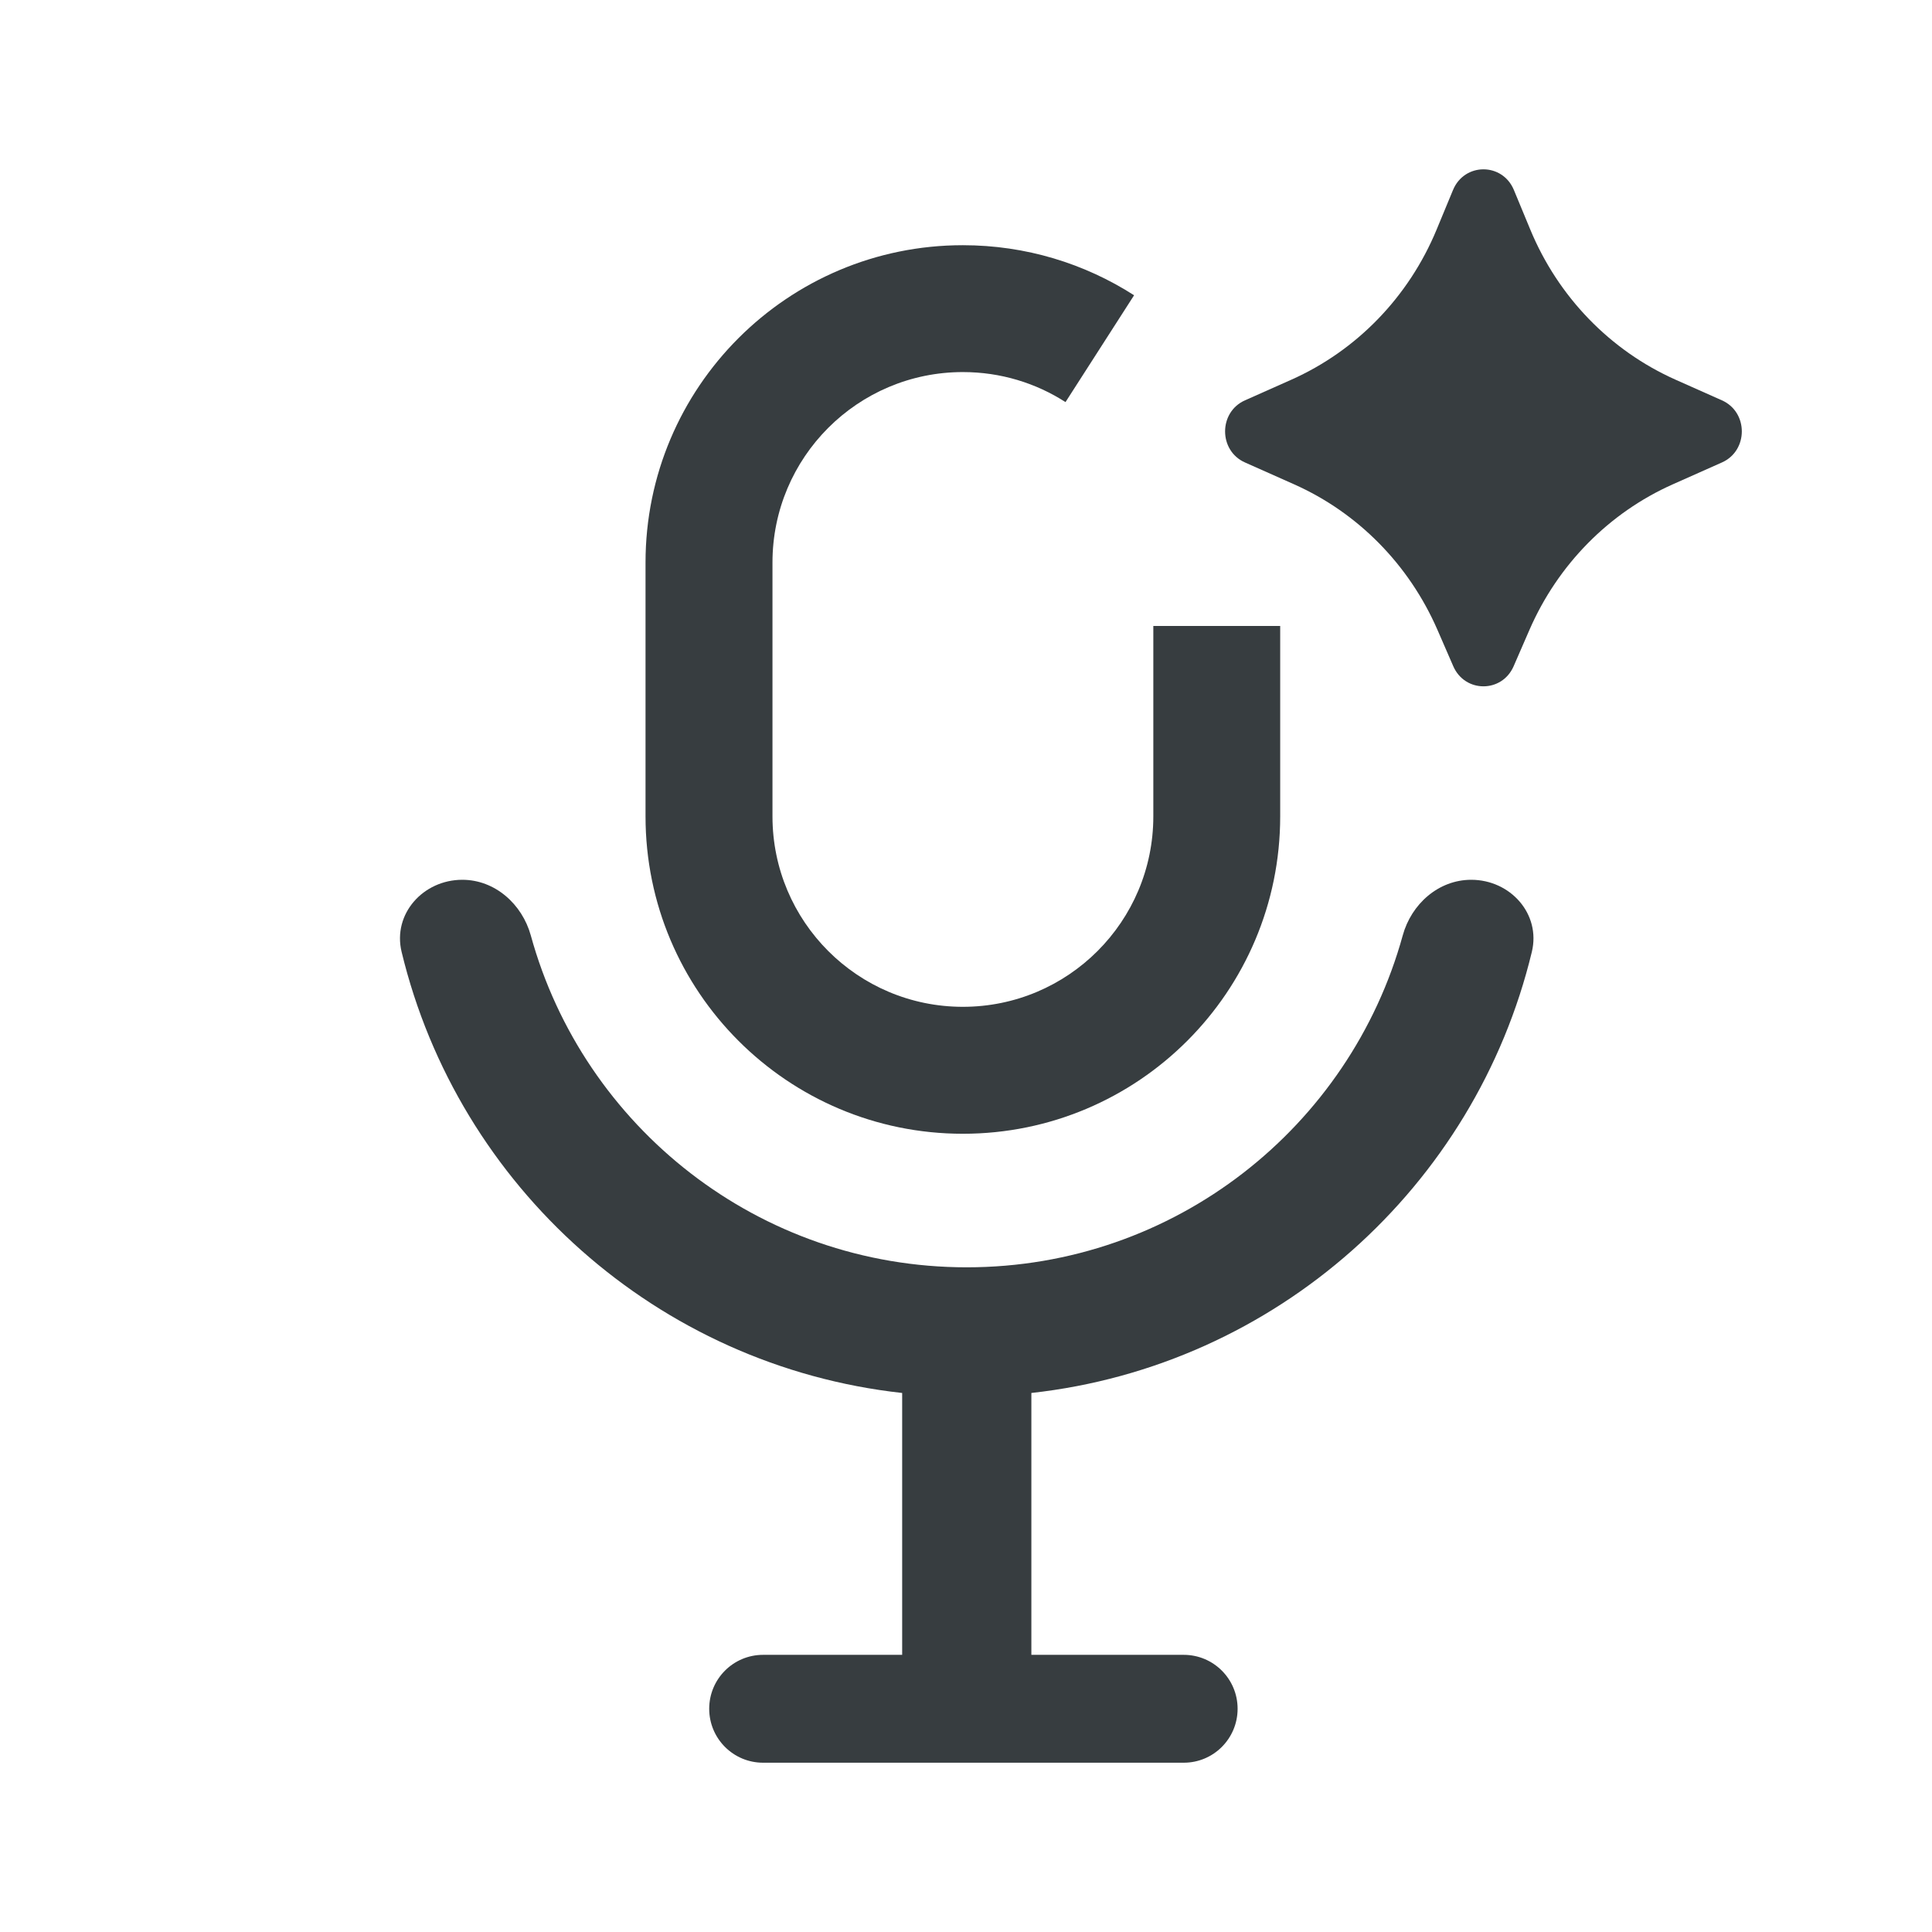 <svg width="24" height="24" viewBox="0 0 24 24" fill="none" xmlns="http://www.w3.org/2000/svg">
<path d="M18.803 8.276L19 7.823C19.353 7.013 19.988 6.369 20.781 6.016L21.39 5.745C21.72 5.599 21.72 5.119 21.39 4.973L20.815 4.717C20.002 4.355 19.355 3.687 19.009 2.85L18.806 2.36C18.664 2.018 18.192 2.018 18.05 2.36L17.847 2.85C17.501 3.687 16.854 4.355 16.041 4.717L15.466 4.973C15.136 5.119 15.136 5.599 15.466 5.745L16.075 6.016C16.868 6.369 17.503 7.013 17.856 7.823L18.053 8.276C18.198 8.609 18.658 8.609 18.803 8.276ZM4.989 11.825C4.875 11.353 5.257 10.929 5.743 10.929C6.148 10.929 6.486 11.23 6.594 11.621C7.248 13.998 9.425 15.743 12.009 15.743C14.594 15.743 16.77 13.998 17.425 11.621C17.532 11.23 17.87 10.929 18.276 10.929C18.762 10.929 19.143 11.353 19.029 11.825C18.326 14.741 15.854 16.968 12.812 17.304V20.557H14.705C15.075 20.557 15.374 20.857 15.374 21.227C15.374 21.597 15.075 21.897 14.705 21.897H9.479C9.109 21.897 8.81 21.597 8.81 21.227C8.81 20.857 9.109 20.557 9.479 20.557H11.207V17.304C8.165 16.968 5.692 14.741 4.989 11.825Z" fill="#373D40"/>
<path d="M8.019 6.988C8.019 4.811 9.784 3.046 11.961 3.046C12.743 3.046 13.474 3.274 14.088 3.668L13.236 4.995C12.869 4.759 12.432 4.622 11.961 4.622C10.655 4.622 9.596 5.681 9.596 6.988V10.141C9.596 11.448 10.655 12.507 11.961 12.507C13.268 12.507 14.327 11.448 14.327 10.141V7.776H15.903V10.141C15.903 12.319 14.139 14.084 11.961 14.084C9.784 14.084 8.019 12.319 8.019 10.141V6.988Z" fill="#373D40"/>
</svg>
